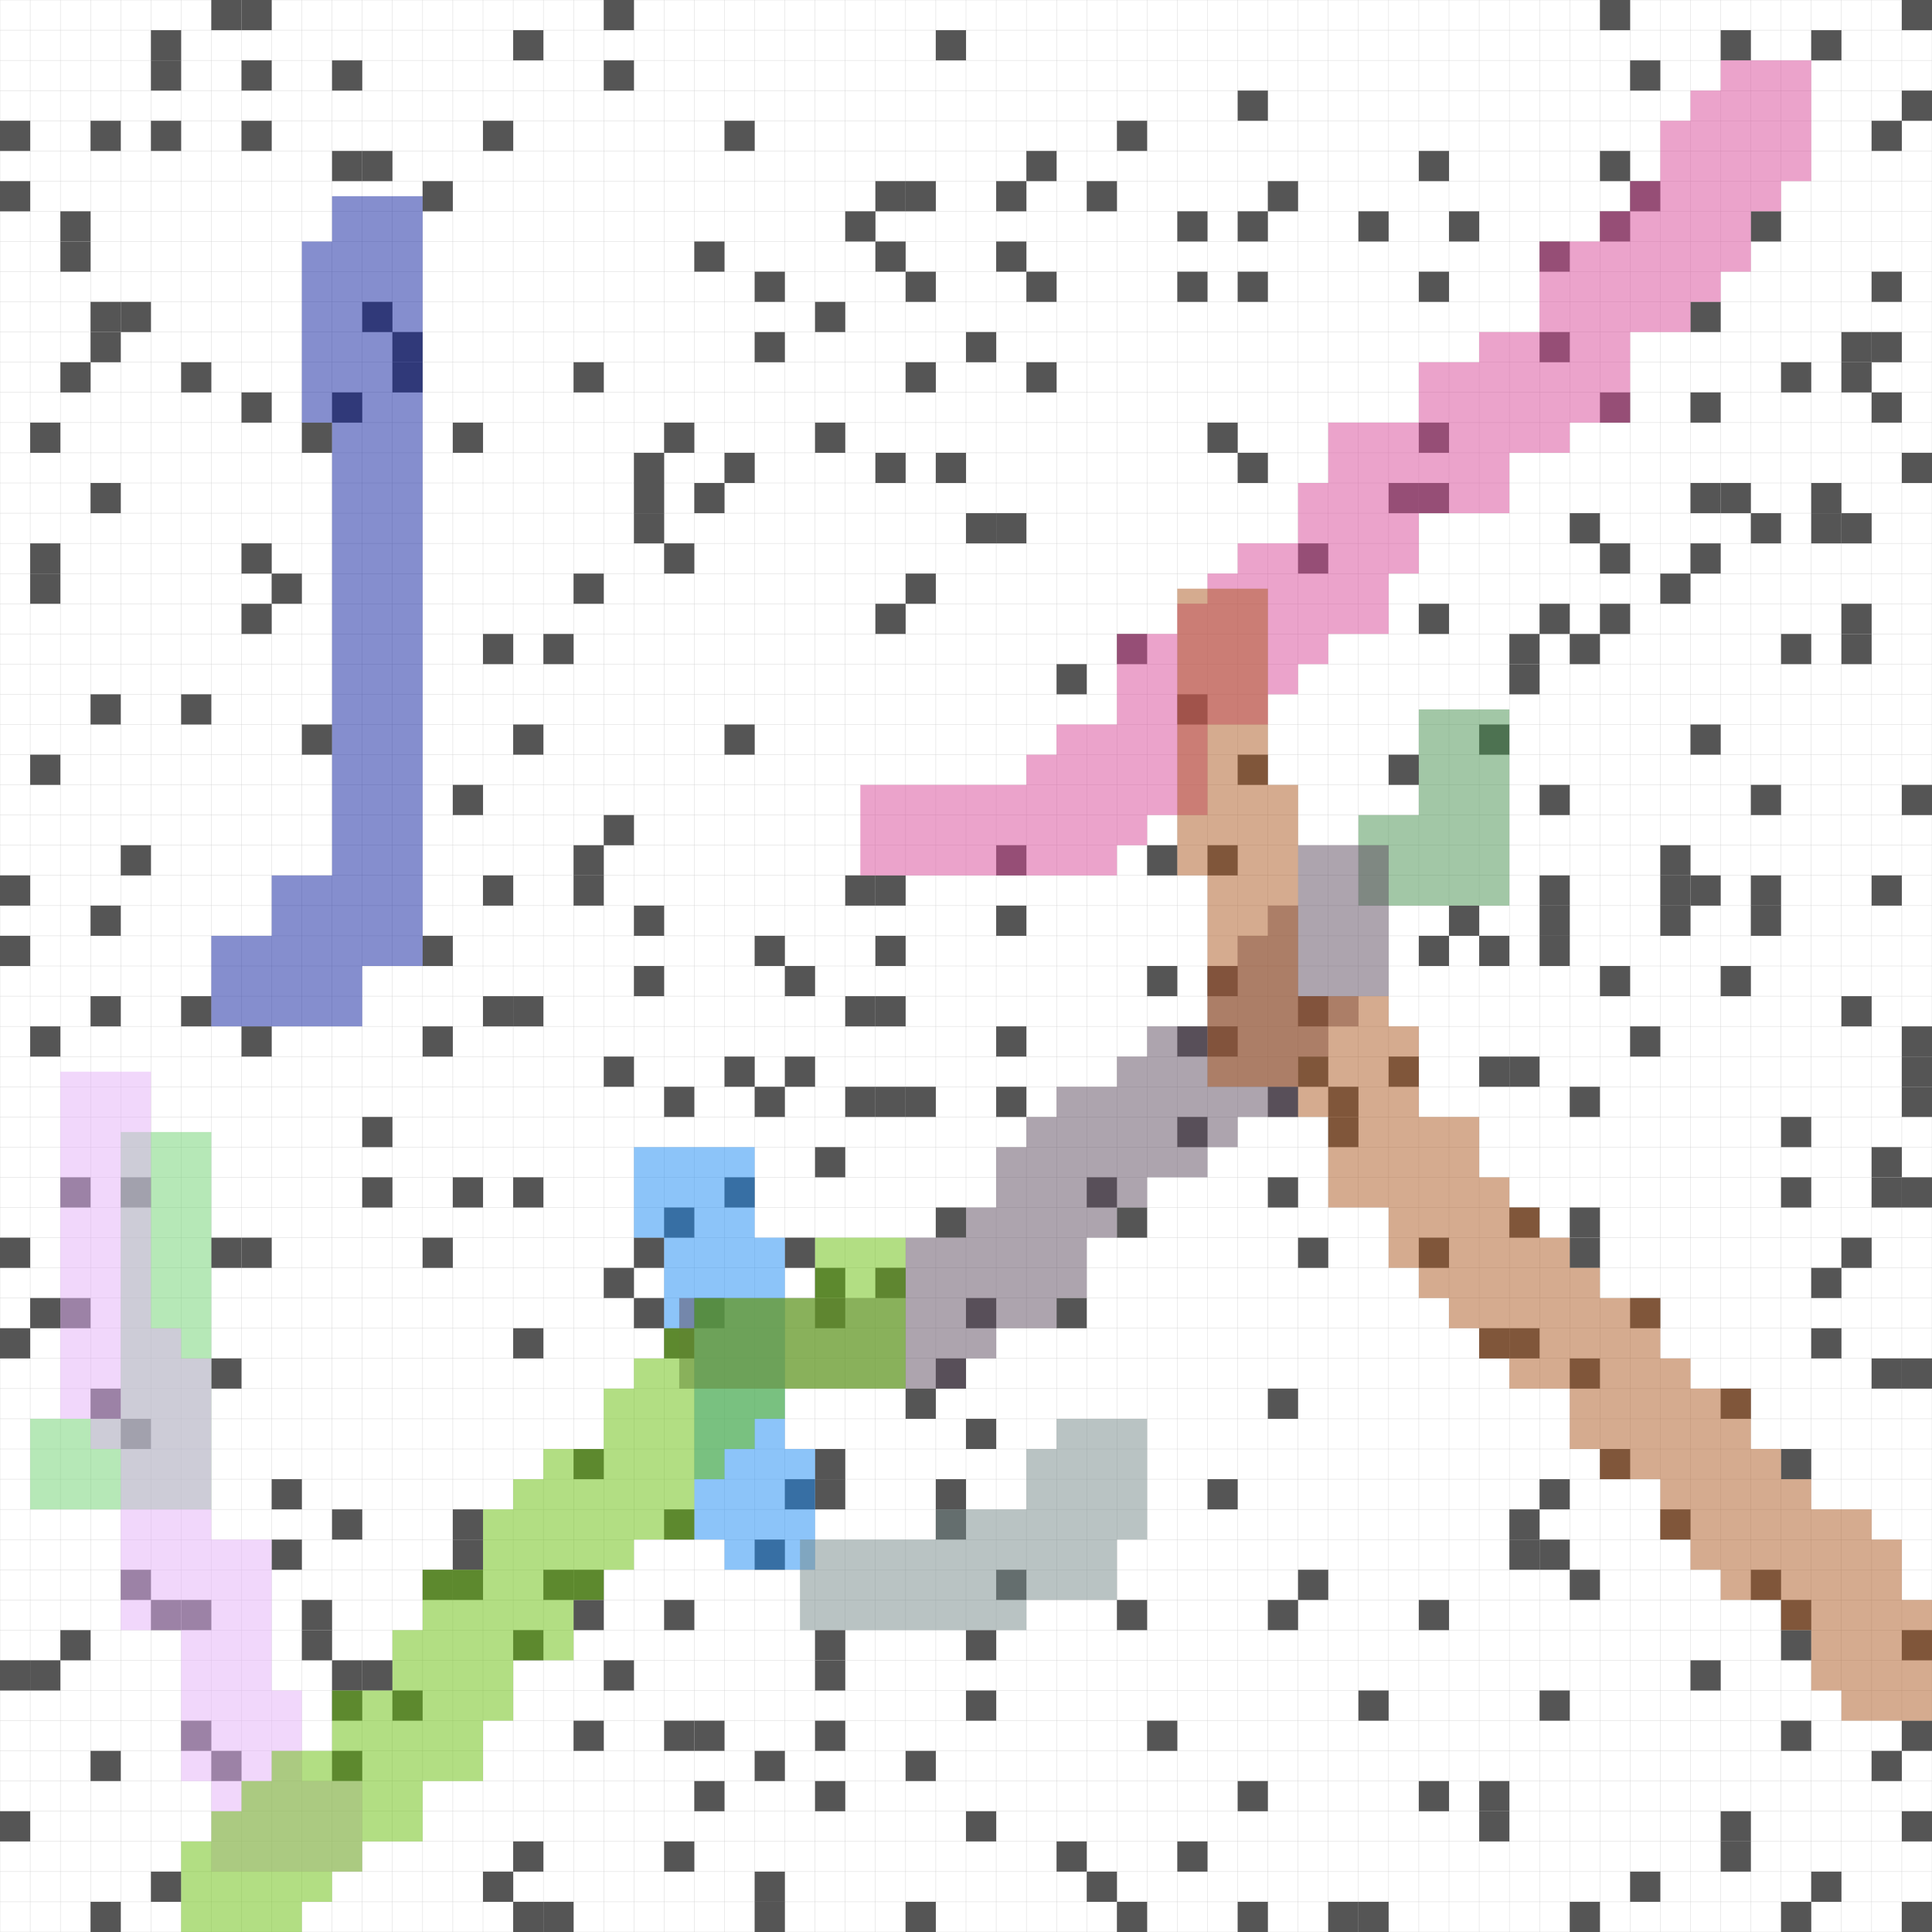 <svg viewBox="0 0 64 64" xmlns="http://www.w3.org/2000/svg">
<path stroke="#ccc" stroke-width="0.01" d="M 0,0 h 64 M 0,1 h 64 M 0,2 h 64 M 0,3 h 64 M 0,4 h 64 M 0,5 h 64 M 0,6 h 64 M 0,7 h 64 M 0,8 h 64 M 0,9 h 64 M 0,10 h 64 M 0,11 h 64 M 0,12 h 64 M 0,13 h 64 M 0,14 h 64 M 0,15 h 64 M 0,16 h 64 M 0,17 h 64 M 0,18 h 64 M 0,19 h 64 M 0,20 h 64 M 0,21 h 64 M 0,22 h 64 M 0,23 h 64 M 0,24 h 64 M 0,25 h 64 M 0,26 h 64 M 0,27 h 64 M 0,28 h 64 M 0,29 h 64 M 0,30 h 64 M 0,31 h 64 M 0,32 h 64 M 0,33 h 64 M 0,34 h 64 M 0,35 h 64 M 0,36 h 64 M 0,37 h 64 M 0,38 h 64 M 0,39 h 64 M 0,40 h 64 M 0,41 h 64 M 0,42 h 64 M 0,43 h 64 M 0,44 h 64 M 0,45 h 64 M 0,46 h 64 M 0,47 h 64 M 0,48 h 64 M 0,49 h 64 M 0,50 h 64 M 0,51 h 64 M 0,52 h 64 M 0,53 h 64 M 0,54 h 64 M 0,55 h 64 M 0,56 h 64 M 0,57 h 64 M 0,58 h 64 M 0,59 h 64 M 0,60 h 64 M 0,61 h 64 M 0,62 h 64 M 0,63 h 64 M 0,64 h 64 M 0,0 v 64 M 1,0 v 64 M 2,0 v 64 M 3,0 v 64 M 4,0 v 64 M 5,0 v 64 M 6,0 v 64 M 7,0 v 64 M 8,0 v 64 M 9,0 v 64 M 10,0 v 64 M 11,0 v 64 M 12,0 v 64 M 13,0 v 64 M 14,0 v 64 M 15,0 v 64 M 16,0 v 64 M 17,0 v 64 M 18,0 v 64 M 19,0 v 64 M 20,0 v 64 M 21,0 v 64 M 22,0 v 64 M 23,0 v 64 M 24,0 v 64 M 25,0 v 64 M 26,0 v 64 M 27,0 v 64 M 28,0 v 64 M 29,0 v 64 M 30,0 v 64 M 31,0 v 64 M 32,0 v 64 M 33,0 v 64 M 34,0 v 64 M 35,0 v 64 M 36,0 v 64 M 37,0 v 64 M 38,0 v 64 M 39,0 v 64 M 40,0 v 64 M 41,0 v 64 M 42,0 v 64 M 43,0 v 64 M 44,0 v 64 M 45,0 v 64 M 46,0 v 64 M 47,0 v 64 M 48,0 v 64 M 49,0 v 64 M 50,0 v 64 M 51,0 v 64 M 52,0 v 64 M 53,0 v 64 M 54,0 v 64 M 55,0 v 64 M 56,0 v 64 M 57,0 v 64 M 58,0 v 64 M 59,0 v 64 M 60,0 v 64 M 61,0 v 64 M 62,0 v 64 M 63,0 v 64 M 64,0 v 64" />
<rect x="7" y="0" width="1" height="1" fill="#555" />
<rect x="8" y="0" width="1" height="1" fill="#555" />
<rect x="20" y="0" width="1" height="1" fill="#555" />
<rect x="53" y="0" width="1" height="1" fill="#555" />
<rect x="63" y="0" width="1" height="1" fill="#555" />
<rect x="5" y="1" width="1" height="1" fill="#555" />
<rect x="17" y="1" width="1" height="1" fill="#555" />
<rect x="31" y="1" width="1" height="1" fill="#555" />
<rect x="57" y="1" width="1" height="1" fill="#555" />
<rect x="60" y="1" width="1" height="1" fill="#555" />
<rect x="5" y="2" width="1" height="1" fill="#555" />
<rect x="8" y="2" width="1" height="1" fill="#555" />
<rect x="11" y="2" width="1" height="1" fill="#555" />
<rect x="20" y="2" width="1" height="1" fill="#555" />
<rect x="54" y="2" width="1" height="1" fill="#555" />
<rect x="41" y="3" width="1" height="1" fill="#555" />
<rect x="63" y="3" width="1" height="1" fill="#555" />
<rect x="0" y="4" width="1" height="1" fill="#555" />
<rect x="3" y="4" width="1" height="1" fill="#555" />
<rect x="5" y="4" width="1" height="1" fill="#555" />
<rect x="8" y="4" width="1" height="1" fill="#555" />
<rect x="16" y="4" width="1" height="1" fill="#555" />
<rect x="24" y="4" width="1" height="1" fill="#555" />
<rect x="37" y="4" width="1" height="1" fill="#555" />
<rect x="62" y="4" width="1" height="1" fill="#555" />
<rect x="11" y="5" width="1" height="1" fill="#555" />
<rect x="12" y="5" width="1" height="1" fill="#555" />
<rect x="34" y="5" width="1" height="1" fill="#555" />
<rect x="47" y="5" width="1" height="1" fill="#555" />
<rect x="53" y="5" width="1" height="1" fill="#555" />
<rect x="0" y="6" width="1" height="1" fill="#555" />
<rect x="14" y="6" width="1" height="1" fill="#555" />
<rect x="29" y="6" width="1" height="1" fill="#555" />
<rect x="30" y="6" width="1" height="1" fill="#555" />
<rect x="33" y="6" width="1" height="1" fill="#555" />
<rect x="36" y="6" width="1" height="1" fill="#555" />
<rect x="42" y="6" width="1" height="1" fill="#555" />
<rect x="54" y="6" width="1" height="1" fill="#555" />
<rect x="2" y="7" width="1" height="1" fill="#555" />
<rect x="28" y="7" width="1" height="1" fill="#555" />
<rect x="39" y="7" width="1" height="1" fill="#555" />
<rect x="41" y="7" width="1" height="1" fill="#555" />
<rect x="45" y="7" width="1" height="1" fill="#555" />
<rect x="48" y="7" width="1" height="1" fill="#555" />
<rect x="53" y="7" width="1" height="1" fill="#555" />
<rect x="58" y="7" width="1" height="1" fill="#555" />
<rect x="2" y="8" width="1" height="1" fill="#555" />
<rect x="23" y="8" width="1" height="1" fill="#555" />
<rect x="29" y="8" width="1" height="1" fill="#555" />
<rect x="33" y="8" width="1" height="1" fill="#555" />
<rect x="51" y="8" width="1" height="1" fill="#555" />
<rect x="25" y="9" width="1" height="1" fill="#555" />
<rect x="30" y="9" width="1" height="1" fill="#555" />
<rect x="34" y="9" width="1" height="1" fill="#555" />
<rect x="39" y="9" width="1" height="1" fill="#555" />
<rect x="41" y="9" width="1" height="1" fill="#555" />
<rect x="47" y="9" width="1" height="1" fill="#555" />
<rect x="62" y="9" width="1" height="1" fill="#555" />
<rect x="3" y="10" width="1" height="1" fill="#555" />
<rect x="4" y="10" width="1" height="1" fill="#555" />
<rect x="12" y="10" width="1" height="1" fill="#555" />
<rect x="27" y="10" width="1" height="1" fill="#555" />
<rect x="56" y="10" width="1" height="1" fill="#555" />
<rect x="3" y="11" width="1" height="1" fill="#555" />
<rect x="13" y="11" width="1" height="1" fill="#555" />
<rect x="25" y="11" width="1" height="1" fill="#555" />
<rect x="32" y="11" width="1" height="1" fill="#555" />
<rect x="51" y="11" width="1" height="1" fill="#555" />
<rect x="61" y="11" width="1" height="1" fill="#555" />
<rect x="62" y="11" width="1" height="1" fill="#555" />
<rect x="2" y="12" width="1" height="1" fill="#555" />
<rect x="6" y="12" width="1" height="1" fill="#555" />
<rect x="13" y="12" width="1" height="1" fill="#555" />
<rect x="19" y="12" width="1" height="1" fill="#555" />
<rect x="30" y="12" width="1" height="1" fill="#555" />
<rect x="34" y="12" width="1" height="1" fill="#555" />
<rect x="59" y="12" width="1" height="1" fill="#555" />
<rect x="61" y="12" width="1" height="1" fill="#555" />
<rect x="8" y="13" width="1" height="1" fill="#555" />
<rect x="11" y="13" width="1" height="1" fill="#555" />
<rect x="53" y="13" width="1" height="1" fill="#555" />
<rect x="56" y="13" width="1" height="1" fill="#555" />
<rect x="62" y="13" width="1" height="1" fill="#555" />
<rect x="1" y="14" width="1" height="1" fill="#555" />
<rect x="10" y="14" width="1" height="1" fill="#555" />
<rect x="15" y="14" width="1" height="1" fill="#555" />
<rect x="22" y="14" width="1" height="1" fill="#555" />
<rect x="27" y="14" width="1" height="1" fill="#555" />
<rect x="40" y="14" width="1" height="1" fill="#555" />
<rect x="47" y="14" width="1" height="1" fill="#555" />
<rect x="21" y="15" width="1" height="1" fill="#555" />
<rect x="24" y="15" width="1" height="1" fill="#555" />
<rect x="29" y="15" width="1" height="1" fill="#555" />
<rect x="31" y="15" width="1" height="1" fill="#555" />
<rect x="41" y="15" width="1" height="1" fill="#555" />
<rect x="63" y="15" width="1" height="1" fill="#555" />
<rect x="3" y="16" width="1" height="1" fill="#555" />
<rect x="21" y="16" width="1" height="1" fill="#555" />
<rect x="23" y="16" width="1" height="1" fill="#555" />
<rect x="46" y="16" width="1" height="1" fill="#555" />
<rect x="47" y="16" width="1" height="1" fill="#555" />
<rect x="56" y="16" width="1" height="1" fill="#555" />
<rect x="57" y="16" width="1" height="1" fill="#555" />
<rect x="60" y="16" width="1" height="1" fill="#555" />
<rect x="21" y="17" width="1" height="1" fill="#555" />
<rect x="32" y="17" width="1" height="1" fill="#555" />
<rect x="33" y="17" width="1" height="1" fill="#555" />
<rect x="52" y="17" width="1" height="1" fill="#555" />
<rect x="58" y="17" width="1" height="1" fill="#555" />
<rect x="60" y="17" width="1" height="1" fill="#555" />
<rect x="61" y="17" width="1" height="1" fill="#555" />
<rect x="1" y="18" width="1" height="1" fill="#555" />
<rect x="8" y="18" width="1" height="1" fill="#555" />
<rect x="22" y="18" width="1" height="1" fill="#555" />
<rect x="43" y="18" width="1" height="1" fill="#555" />
<rect x="53" y="18" width="1" height="1" fill="#555" />
<rect x="56" y="18" width="1" height="1" fill="#555" />
<rect x="1" y="19" width="1" height="1" fill="#555" />
<rect x="9" y="19" width="1" height="1" fill="#555" />
<rect x="19" y="19" width="1" height="1" fill="#555" />
<rect x="30" y="19" width="1" height="1" fill="#555" />
<rect x="55" y="19" width="1" height="1" fill="#555" />
<rect x="8" y="20" width="1" height="1" fill="#555" />
<rect x="29" y="20" width="1" height="1" fill="#555" />
<rect x="47" y="20" width="1" height="1" fill="#555" />
<rect x="51" y="20" width="1" height="1" fill="#555" />
<rect x="53" y="20" width="1" height="1" fill="#555" />
<rect x="61" y="20" width="1" height="1" fill="#555" />
<rect x="16" y="21" width="1" height="1" fill="#555" />
<rect x="18" y="21" width="1" height="1" fill="#555" />
<rect x="37" y="21" width="1" height="1" fill="#555" />
<rect x="50" y="21" width="1" height="1" fill="#555" />
<rect x="52" y="21" width="1" height="1" fill="#555" />
<rect x="59" y="21" width="1" height="1" fill="#555" />
<rect x="61" y="21" width="1" height="1" fill="#555" />
<rect x="35" y="22" width="1" height="1" fill="#555" />
<rect x="50" y="22" width="1" height="1" fill="#555" />
<rect x="3" y="23" width="1" height="1" fill="#555" />
<rect x="6" y="23" width="1" height="1" fill="#555" />
<rect x="39" y="23" width="1" height="1" fill="#555" />
<rect x="10" y="24" width="1" height="1" fill="#555" />
<rect x="17" y="24" width="1" height="1" fill="#555" />
<rect x="24" y="24" width="1" height="1" fill="#555" />
<rect x="49" y="24" width="1" height="1" fill="#555" />
<rect x="56" y="24" width="1" height="1" fill="#555" />
<rect x="1" y="25" width="1" height="1" fill="#555" />
<rect x="41" y="25" width="1" height="1" fill="#555" />
<rect x="46" y="25" width="1" height="1" fill="#555" />
<rect x="15" y="26" width="1" height="1" fill="#555" />
<rect x="51" y="26" width="1" height="1" fill="#555" />
<rect x="58" y="26" width="1" height="1" fill="#555" />
<rect x="63" y="26" width="1" height="1" fill="#555" />
<rect x="20" y="27" width="1" height="1" fill="#555" />
<rect x="4" y="28" width="1" height="1" fill="#555" />
<rect x="19" y="28" width="1" height="1" fill="#555" />
<rect x="33" y="28" width="1" height="1" fill="#555" />
<rect x="38" y="28" width="1" height="1" fill="#555" />
<rect x="40" y="28" width="1" height="1" fill="#555" />
<rect x="55" y="28" width="1" height="1" fill="#555" />
<rect x="0" y="29" width="1" height="1" fill="#555" />
<rect x="16" y="29" width="1" height="1" fill="#555" />
<rect x="19" y="29" width="1" height="1" fill="#555" />
<rect x="28" y="29" width="1" height="1" fill="#555" />
<rect x="29" y="29" width="1" height="1" fill="#555" />
<rect x="51" y="29" width="1" height="1" fill="#555" />
<rect x="55" y="29" width="1" height="1" fill="#555" />
<rect x="56" y="29" width="1" height="1" fill="#555" />
<rect x="58" y="29" width="1" height="1" fill="#555" />
<rect x="62" y="29" width="1" height="1" fill="#555" />
<rect x="3" y="30" width="1" height="1" fill="#555" />
<rect x="21" y="30" width="1" height="1" fill="#555" />
<rect x="33" y="30" width="1" height="1" fill="#555" />
<rect x="48" y="30" width="1" height="1" fill="#555" />
<rect x="51" y="30" width="1" height="1" fill="#555" />
<rect x="55" y="30" width="1" height="1" fill="#555" />
<rect x="58" y="30" width="1" height="1" fill="#555" />
<rect x="0" y="31" width="1" height="1" fill="#555" />
<rect x="14" y="31" width="1" height="1" fill="#555" />
<rect x="25" y="31" width="1" height="1" fill="#555" />
<rect x="29" y="31" width="1" height="1" fill="#555" />
<rect x="47" y="31" width="1" height="1" fill="#555" />
<rect x="49" y="31" width="1" height="1" fill="#555" />
<rect x="51" y="31" width="1" height="1" fill="#555" />
<rect x="21" y="32" width="1" height="1" fill="#555" />
<rect x="26" y="32" width="1" height="1" fill="#555" />
<rect x="38" y="32" width="1" height="1" fill="#555" />
<rect x="40" y="32" width="1" height="1" fill="#555" />
<rect x="53" y="32" width="1" height="1" fill="#555" />
<rect x="57" y="32" width="1" height="1" fill="#555" />
<rect x="3" y="33" width="1" height="1" fill="#555" />
<rect x="6" y="33" width="1" height="1" fill="#555" />
<rect x="16" y="33" width="1" height="1" fill="#555" />
<rect x="17" y="33" width="1" height="1" fill="#555" />
<rect x="28" y="33" width="1" height="1" fill="#555" />
<rect x="29" y="33" width="1" height="1" fill="#555" />
<rect x="43" y="33" width="1" height="1" fill="#555" />
<rect x="61" y="33" width="1" height="1" fill="#555" />
<rect x="1" y="34" width="1" height="1" fill="#555" />
<rect x="8" y="34" width="1" height="1" fill="#555" />
<rect x="14" y="34" width="1" height="1" fill="#555" />
<rect x="33" y="34" width="1" height="1" fill="#555" />
<rect x="39" y="34" width="1" height="1" fill="#555" />
<rect x="40" y="34" width="1" height="1" fill="#555" />
<rect x="54" y="34" width="1" height="1" fill="#555" />
<rect x="63" y="34" width="1" height="1" fill="#555" />
<rect x="20" y="35" width="1" height="1" fill="#555" />
<rect x="24" y="35" width="1" height="1" fill="#555" />
<rect x="26" y="35" width="1" height="1" fill="#555" />
<rect x="43" y="35" width="1" height="1" fill="#555" />
<rect x="46" y="35" width="1" height="1" fill="#555" />
<rect x="49" y="35" width="1" height="1" fill="#555" />
<rect x="50" y="35" width="1" height="1" fill="#555" />
<rect x="63" y="35" width="1" height="1" fill="#555" />
<rect x="22" y="36" width="1" height="1" fill="#555" />
<rect x="25" y="36" width="1" height="1" fill="#555" />
<rect x="28" y="36" width="1" height="1" fill="#555" />
<rect x="29" y="36" width="1" height="1" fill="#555" />
<rect x="30" y="36" width="1" height="1" fill="#555" />
<rect x="33" y="36" width="1" height="1" fill="#555" />
<rect x="42" y="36" width="1" height="1" fill="#555" />
<rect x="44" y="36" width="1" height="1" fill="#555" />
<rect x="52" y="36" width="1" height="1" fill="#555" />
<rect x="63" y="36" width="1" height="1" fill="#555" />
<rect x="12" y="37" width="1" height="1" fill="#555" />
<rect x="39" y="37" width="1" height="1" fill="#555" />
<rect x="44" y="37" width="1" height="1" fill="#555" />
<rect x="59" y="37" width="1" height="1" fill="#555" />
<rect x="27" y="38" width="1" height="1" fill="#555" />
<rect x="62" y="38" width="1" height="1" fill="#555" />
<rect x="2" y="39" width="1" height="1" fill="#555" />
<rect x="4" y="39" width="1" height="1" fill="#555" />
<rect x="12" y="39" width="1" height="1" fill="#555" />
<rect x="15" y="39" width="1" height="1" fill="#555" />
<rect x="17" y="39" width="1" height="1" fill="#555" />
<rect x="24" y="39" width="1" height="1" fill="#555" />
<rect x="36" y="39" width="1" height="1" fill="#555" />
<rect x="42" y="39" width="1" height="1" fill="#555" />
<rect x="59" y="39" width="1" height="1" fill="#555" />
<rect x="62" y="39" width="1" height="1" fill="#555" />
<rect x="63" y="39" width="1" height="1" fill="#555" />
<rect x="22" y="40" width="1" height="1" fill="#555" />
<rect x="31" y="40" width="1" height="1" fill="#555" />
<rect x="37" y="40" width="1" height="1" fill="#555" />
<rect x="50" y="40" width="1" height="1" fill="#555" />
<rect x="52" y="40" width="1" height="1" fill="#555" />
<rect x="0" y="41" width="1" height="1" fill="#555" />
<rect x="7" y="41" width="1" height="1" fill="#555" />
<rect x="8" y="41" width="1" height="1" fill="#555" />
<rect x="14" y="41" width="1" height="1" fill="#555" />
<rect x="21" y="41" width="1" height="1" fill="#555" />
<rect x="26" y="41" width="1" height="1" fill="#555" />
<rect x="43" y="41" width="1" height="1" fill="#555" />
<rect x="47" y="41" width="1" height="1" fill="#555" />
<rect x="52" y="41" width="1" height="1" fill="#555" />
<rect x="61" y="41" width="1" height="1" fill="#555" />
<rect x="20" y="42" width="1" height="1" fill="#555" />
<rect x="27" y="42" width="1" height="1" fill="#555" />
<rect x="29" y="42" width="1" height="1" fill="#555" />
<rect x="60" y="42" width="1" height="1" fill="#555" />
<rect x="1" y="43" width="1" height="1" fill="#555" />
<rect x="2" y="43" width="1" height="1" fill="#555" />
<rect x="21" y="43" width="1" height="1" fill="#555" />
<rect x="23" y="43" width="1" height="1" fill="#555" />
<rect x="27" y="43" width="1" height="1" fill="#555" />
<rect x="32" y="43" width="1" height="1" fill="#555" />
<rect x="35" y="43" width="1" height="1" fill="#555" />
<rect x="54" y="43" width="1" height="1" fill="#555" />
<rect x="0" y="44" width="1" height="1" fill="#555" />
<rect x="17" y="44" width="1" height="1" fill="#555" />
<rect x="22" y="44" width="1" height="1" fill="#555" />
<rect x="49" y="44" width="1" height="1" fill="#555" />
<rect x="50" y="44" width="1" height="1" fill="#555" />
<rect x="60" y="44" width="1" height="1" fill="#555" />
<rect x="7" y="45" width="1" height="1" fill="#555" />
<rect x="31" y="45" width="1" height="1" fill="#555" />
<rect x="52" y="45" width="1" height="1" fill="#555" />
<rect x="62" y="45" width="1" height="1" fill="#555" />
<rect x="63" y="45" width="1" height="1" fill="#555" />
<rect x="3" y="46" width="1" height="1" fill="#555" />
<rect x="30" y="46" width="1" height="1" fill="#555" />
<rect x="42" y="46" width="1" height="1" fill="#555" />
<rect x="57" y="46" width="1" height="1" fill="#555" />
<rect x="4" y="47" width="1" height="1" fill="#555" />
<rect x="32" y="47" width="1" height="1" fill="#555" />
<rect x="19" y="48" width="1" height="1" fill="#555" />
<rect x="27" y="48" width="1" height="1" fill="#555" />
<rect x="53" y="48" width="1" height="1" fill="#555" />
<rect x="59" y="48" width="1" height="1" fill="#555" />
<rect x="9" y="49" width="1" height="1" fill="#555" />
<rect x="26" y="49" width="1" height="1" fill="#555" />
<rect x="27" y="49" width="1" height="1" fill="#555" />
<rect x="31" y="49" width="1" height="1" fill="#555" />
<rect x="40" y="49" width="1" height="1" fill="#555" />
<rect x="51" y="49" width="1" height="1" fill="#555" />
<rect x="11" y="50" width="1" height="1" fill="#555" />
<rect x="15" y="50" width="1" height="1" fill="#555" />
<rect x="22" y="50" width="1" height="1" fill="#555" />
<rect x="31" y="50" width="1" height="1" fill="#555" />
<rect x="50" y="50" width="1" height="1" fill="#555" />
<rect x="55" y="50" width="1" height="1" fill="#555" />
<rect x="9" y="51" width="1" height="1" fill="#555" />
<rect x="15" y="51" width="1" height="1" fill="#555" />
<rect x="25" y="51" width="1" height="1" fill="#555" />
<rect x="50" y="51" width="1" height="1" fill="#555" />
<rect x="51" y="51" width="1" height="1" fill="#555" />
<rect x="4" y="52" width="1" height="1" fill="#555" />
<rect x="14" y="52" width="1" height="1" fill="#555" />
<rect x="15" y="52" width="1" height="1" fill="#555" />
<rect x="18" y="52" width="1" height="1" fill="#555" />
<rect x="19" y="52" width="1" height="1" fill="#555" />
<rect x="33" y="52" width="1" height="1" fill="#555" />
<rect x="43" y="52" width="1" height="1" fill="#555" />
<rect x="52" y="52" width="1" height="1" fill="#555" />
<rect x="58" y="52" width="1" height="1" fill="#555" />
<rect x="5" y="53" width="1" height="1" fill="#555" />
<rect x="6" y="53" width="1" height="1" fill="#555" />
<rect x="10" y="53" width="1" height="1" fill="#555" />
<rect x="19" y="53" width="1" height="1" fill="#555" />
<rect x="22" y="53" width="1" height="1" fill="#555" />
<rect x="37" y="53" width="1" height="1" fill="#555" />
<rect x="42" y="53" width="1" height="1" fill="#555" />
<rect x="47" y="53" width="1" height="1" fill="#555" />
<rect x="59" y="53" width="1" height="1" fill="#555" />
<rect x="2" y="54" width="1" height="1" fill="#555" />
<rect x="10" y="54" width="1" height="1" fill="#555" />
<rect x="17" y="54" width="1" height="1" fill="#555" />
<rect x="27" y="54" width="1" height="1" fill="#555" />
<rect x="32" y="54" width="1" height="1" fill="#555" />
<rect x="59" y="54" width="1" height="1" fill="#555" />
<rect x="63" y="54" width="1" height="1" fill="#555" />
<rect x="0" y="55" width="1" height="1" fill="#555" />
<rect x="1" y="55" width="1" height="1" fill="#555" />
<rect x="11" y="55" width="1" height="1" fill="#555" />
<rect x="12" y="55" width="1" height="1" fill="#555" />
<rect x="20" y="55" width="1" height="1" fill="#555" />
<rect x="27" y="55" width="1" height="1" fill="#555" />
<rect x="56" y="55" width="1" height="1" fill="#555" />
<rect x="11" y="56" width="1" height="1" fill="#555" />
<rect x="13" y="56" width="1" height="1" fill="#555" />
<rect x="32" y="56" width="1" height="1" fill="#555" />
<rect x="45" y="56" width="1" height="1" fill="#555" />
<rect x="51" y="56" width="1" height="1" fill="#555" />
<rect x="6" y="57" width="1" height="1" fill="#555" />
<rect x="19" y="57" width="1" height="1" fill="#555" />
<rect x="22" y="57" width="1" height="1" fill="#555" />
<rect x="23" y="57" width="1" height="1" fill="#555" />
<rect x="27" y="57" width="1" height="1" fill="#555" />
<rect x="38" y="57" width="1" height="1" fill="#555" />
<rect x="59" y="57" width="1" height="1" fill="#555" />
<rect x="63" y="57" width="1" height="1" fill="#555" />
<rect x="3" y="58" width="1" height="1" fill="#555" />
<rect x="7" y="58" width="1" height="1" fill="#555" />
<rect x="11" y="58" width="1" height="1" fill="#555" />
<rect x="25" y="58" width="1" height="1" fill="#555" />
<rect x="30" y="58" width="1" height="1" fill="#555" />
<rect x="62" y="58" width="1" height="1" fill="#555" />
<rect x="23" y="59" width="1" height="1" fill="#555" />
<rect x="27" y="59" width="1" height="1" fill="#555" />
<rect x="41" y="59" width="1" height="1" fill="#555" />
<rect x="47" y="59" width="1" height="1" fill="#555" />
<rect x="49" y="59" width="1" height="1" fill="#555" />
<rect x="0" y="60" width="1" height="1" fill="#555" />
<rect x="32" y="60" width="1" height="1" fill="#555" />
<rect x="49" y="60" width="1" height="1" fill="#555" />
<rect x="57" y="60" width="1" height="1" fill="#555" />
<rect x="63" y="60" width="1" height="1" fill="#555" />
<rect x="17" y="61" width="1" height="1" fill="#555" />
<rect x="22" y="61" width="1" height="1" fill="#555" />
<rect x="35" y="61" width="1" height="1" fill="#555" />
<rect x="39" y="61" width="1" height="1" fill="#555" />
<rect x="57" y="61" width="1" height="1" fill="#555" />
<rect x="5" y="62" width="1" height="1" fill="#555" />
<rect x="16" y="62" width="1" height="1" fill="#555" />
<rect x="25" y="62" width="1" height="1" fill="#555" />
<rect x="36" y="62" width="1" height="1" fill="#555" />
<rect x="54" y="62" width="1" height="1" fill="#555" />
<rect x="60" y="62" width="1" height="1" fill="#555" />
<rect x="3" y="63" width="1" height="1" fill="#555" />
<rect x="17" y="63" width="1" height="1" fill="#555" />
<rect x="18" y="63" width="1" height="1" fill="#555" />
<rect x="25" y="63" width="1" height="1" fill="#555" />
<rect x="30" y="63" width="1" height="1" fill="#555" />
<rect x="37" y="63" width="1" height="1" fill="#555" />
<rect x="41" y="63" width="1" height="1" fill="#555" />
<rect x="44" y="63" width="1" height="1" fill="#555" />
<rect x="45" y="63" width="1" height="1" fill="#555" />
<rect x="52" y="63" width="1" height="1" fill="#555" />
<rect x="59" y="63" width="1" height="1" fill="#555" />
<rect x="63" y="63" width="1" height="1" fill="#555" />
<path fill="none" stroke="#1A8AF5" stroke-width="3" d="M 26.5,50.5 L 25.5,50.5 L 25.5,49.5 L 24.5,49.5 L 24.5,48.5 L 24.5,47.5 L 24.5,46.5 L 24.5,45.5 L 24.5,44.5 L 24.5,43.5 L 24.5,42.5 L 23.5,42.5 L 23.5,41.5 L 23.5,40.5 L 23.5,39.5 L 22.5,39.5 L 22.5,38.5" opacity="0.5" />
<path fill="none" stroke="#0C1E9E" stroke-width="3" d="M 8.5,33.5 L 8.5,32.5 L 9.5,32.5 L 10.5,32.5 L 10.5,31.5 L 10.5,30.5 L 11.5,30.5 L 12.5,30.5 L 12.5,29.5 L 12.5,28.5 L 12.5,27.5 L 12.5,26.5 L 12.5,25.5 L 12.5,24.5 L 12.5,23.5 L 12.5,22.5 L 12.5,21.5 L 12.5,20.5 L 12.5,19.5 L 12.5,18.5 L 12.5,17.5 L 12.5,16.5 L 12.5,15.5 L 12.5,14.5 L 12.5,13.5 L 12.5,12.5 L 11.5,12.5 L 11.5,11.5 L 11.5,10.5 L 11.5,9.5 L 12.5,9.5 L 12.5,8.5 L 12.5,7.5 L 12.5,6.5" opacity="0.5" />
<path fill="none" stroke="#46914E" stroke-width="3" d="M 46.5,29.5 L 46.5,28.5 L 47.5,28.5 L 48.5,28.5 L 48.5,27.5 L 48.5,26.5 L 48.5,25.5 L 48.5,24.5 L 48.5,23.5" opacity="0.5" />
<path fill="none" stroke="#6FD371" stroke-width="3" d="M 2.5,49.5 L 2.5,48.5 L 3.5,48.5 L 4.5,48.5 L 5.5,48.5 L 5.5,47.5 L 5.5,46.5 L 5.5,45.5 L 5.5,44.5 L 5.5,43.5 L 5.5,42.5 L 5.5,41.5 L 5.5,40.5 L 5.5,39.5 L 5.5,38.5 L 5.5,37.5" opacity="0.5" />
<path fill="none" stroke="#5D4B5F" stroke-width="3" d="M 45.5,29.5 L 44.5,29.5 L 44.5,30.5 L 44.5,31.5 L 43.5,31.5 L 43.5,32.5 L 42.5,32.5 L 42.5,33.5 L 41.5,33.5 L 41.5,34.5 L 41.5,35.5 L 40.5,35.5 L 39.5,35.5 L 39.5,36.5 L 38.5,36.5 L 38.5,37.5 L 37.5,37.5 L 36.5,37.5 L 36.5,38.5 L 35.5,38.5 L 35.5,39.5 L 34.5,39.5 L 34.5,40.5 L 34.5,41.5 L 33.5,41.5 L 33.5,42.5 L 32.5,42.5 L 31.5,42.5 L 31.5,43.5 L 30.5,43.5 L 30.5,44.5 L 29.5,44.5 L 28.5,44.5 L 27.5,44.5 L 26.5,44.5 L 25.5,44.5 L 24.5,44.5 L 23.5,44.5 L 22.5,44.5" opacity="0.5" />
<path fill="none" stroke="#758989" stroke-width="3" d="M 37.5,48.5 L 36.5,48.5 L 36.5,49.5 L 35.5,49.5 L 35.5,50.5 L 35.5,51.5 L 34.5,51.5 L 33.5,51.5 L 32.5,51.5 L 32.5,52.5 L 31.5,52.5 L 30.5,52.5 L 29.5,52.5 L 28.5,52.5 L 27.5,52.5 L 26.5,52.5" opacity="0.5" />
<path fill="none" stroke="#E4B1F8" stroke-width="3" d="M 10.5,61.5 L 10.5,60.5 L 9.5,60.5 L 8.5,60.5 L 8.5,59.5 L 8.5,58.5 L 8.5,57.5 L 7.5,57.5 L 7.5,56.5 L 7.5,55.5 L 7.5,54.5 L 7.5,53.5 L 7.5,52.5 L 6.5,52.5 L 5.5,52.5 L 5.5,51.5 L 5.5,50.5 L 5.5,49.5 L 5.5,48.5 L 5.5,47.5 L 5.5,46.5 L 4.5,46.5 L 4.5,45.5 L 3.5,45.5 L 3.5,44.5 L 3.5,43.5 L 3.5,42.5 L 3.5,41.5 L 3.5,40.5 L 3.5,39.5 L 3.5,38.5 L 3.5,37.5 L 3.5,36.5 L 3.5,35.5" opacity="0.5" />
<path fill="none" stroke="#D84899" stroke-width="3" d="M 59.5,3.5 L 58.5,3.5 L 58.5,4.5 L 57.5,4.5 L 57.5,5.5 L 56.5,5.5 L 56.5,6.5 L 56.5,7.5 L 55.5,7.5 L 55.5,8.5 L 54.5,8.5 L 54.5,9.5 L 53.5,9.5 L 52.5,9.5 L 52.5,10.5 L 52.5,11.5 L 52.5,12.5 L 51.5,12.5 L 50.5,12.5 L 50.5,13.5 L 49.5,13.5 L 48.5,13.5 L 48.5,14.5 L 48.5,15.5 L 47.5,15.5 L 46.5,15.5 L 45.5,15.5 L 45.5,16.5 L 45.5,17.5 L 44.5,17.5 L 44.5,18.5 L 44.5,19.5 L 43.5,19.5 L 42.5,19.5 L 42.5,20.5 L 41.5,20.5 L 41.5,21.5 L 40.5,21.5 L 40.5,22.5 L 39.5,22.5 L 38.5,22.5 L 38.5,23.5 L 38.5,24.5 L 38.5,25.5 L 37.5,25.5 L 36.5,25.5 L 36.5,26.5 L 35.5,26.5 L 35.5,27.5 L 34.5,27.5 L 33.5,27.5 L 32.5,27.5 L 31.5,27.5 L 30.5,27.5 L 29.5,27.5 L 28.5,27.5" opacity="0.5" />
<path fill="none" stroke="#AD5920" stroke-width="3" d="M 63.5,55.5 L 62.5,55.5 L 62.5,54.5 L 61.5,54.5 L 61.5,53.5 L 61.5,52.5 L 60.5,52.5 L 60.5,51.5 L 59.5,51.5 L 58.5,51.5 L 58.5,50.5 L 57.5,50.5 L 57.5,49.5 L 56.5,49.5 L 56.5,48.5 L 56.5,47.5 L 55.5,47.5 L 54.5,47.5 L 54.5,46.5 L 53.5,46.5 L 53.5,45.5 L 53.5,44.5 L 52.5,44.5 L 51.5,44.5 L 51.5,43.5 L 50.5,43.5 L 50.5,42.5 L 49.5,42.5 L 49.5,41.5 L 48.5,41.5 L 48.5,40.5 L 47.5,40.5 L 47.5,39.5 L 47.5,38.5 L 46.5,38.5 L 45.5,38.5 L 45.5,37.5 L 45.5,36.5 L 45.5,35.5 L 44.5,35.5 L 44.5,34.5 L 43.5,34.5 L 42.5,34.5 L 41.5,34.5 L 41.5,33.5 L 41.5,32.5 L 41.5,31.5 L 41.5,30.5 L 41.5,29.5 L 41.5,28.5 L 41.5,27.5 L 40.5,27.5 L 40.5,26.5 L 40.5,25.5 L 40.5,24.5 L 40.5,23.5 L 40.5,22.5 L 40.5,21.5 L 40.5,20.5 L 40.5,19.5" opacity="0.5" />
<path fill="none" stroke="#67BF08" stroke-width="3" d="M 6.5,63.5 L 7.5,63.5 L 7.5,62.5 L 8.5,62.5 L 8.5,61.5 L 9.5,61.5 L 9.5,60.5 L 10.5,60.5 L 10.5,59.5 L 11.5,59.5 L 12.5,59.5 L 12.5,58.5 L 12.5,57.5 L 13.5,57.5 L 14.5,57.5 L 14.5,56.5 L 14.5,55.5 L 15.5,55.5 L 15.5,54.5 L 15.5,53.5 L 16.5,53.5 L 17.5,53.5 L 17.5,52.5 L 17.5,51.5 L 18.5,51.5 L 18.5,50.5 L 19.5,50.5 L 19.5,49.5 L 20.5,49.5 L 21.5,49.5 L 21.5,48.5 L 21.5,47.5 L 22.5,47.5 L 22.5,46.5 L 23.5,46.5 L 23.5,45.5 L 24.5,45.5 L 24.5,44.5 L 25.5,44.5 L 26.5,44.5 L 27.5,44.5 L 28.5,44.5 L 28.5,43.5 L 28.5,42.5 L 29.5,42.5" opacity="0.5" />
</svg>